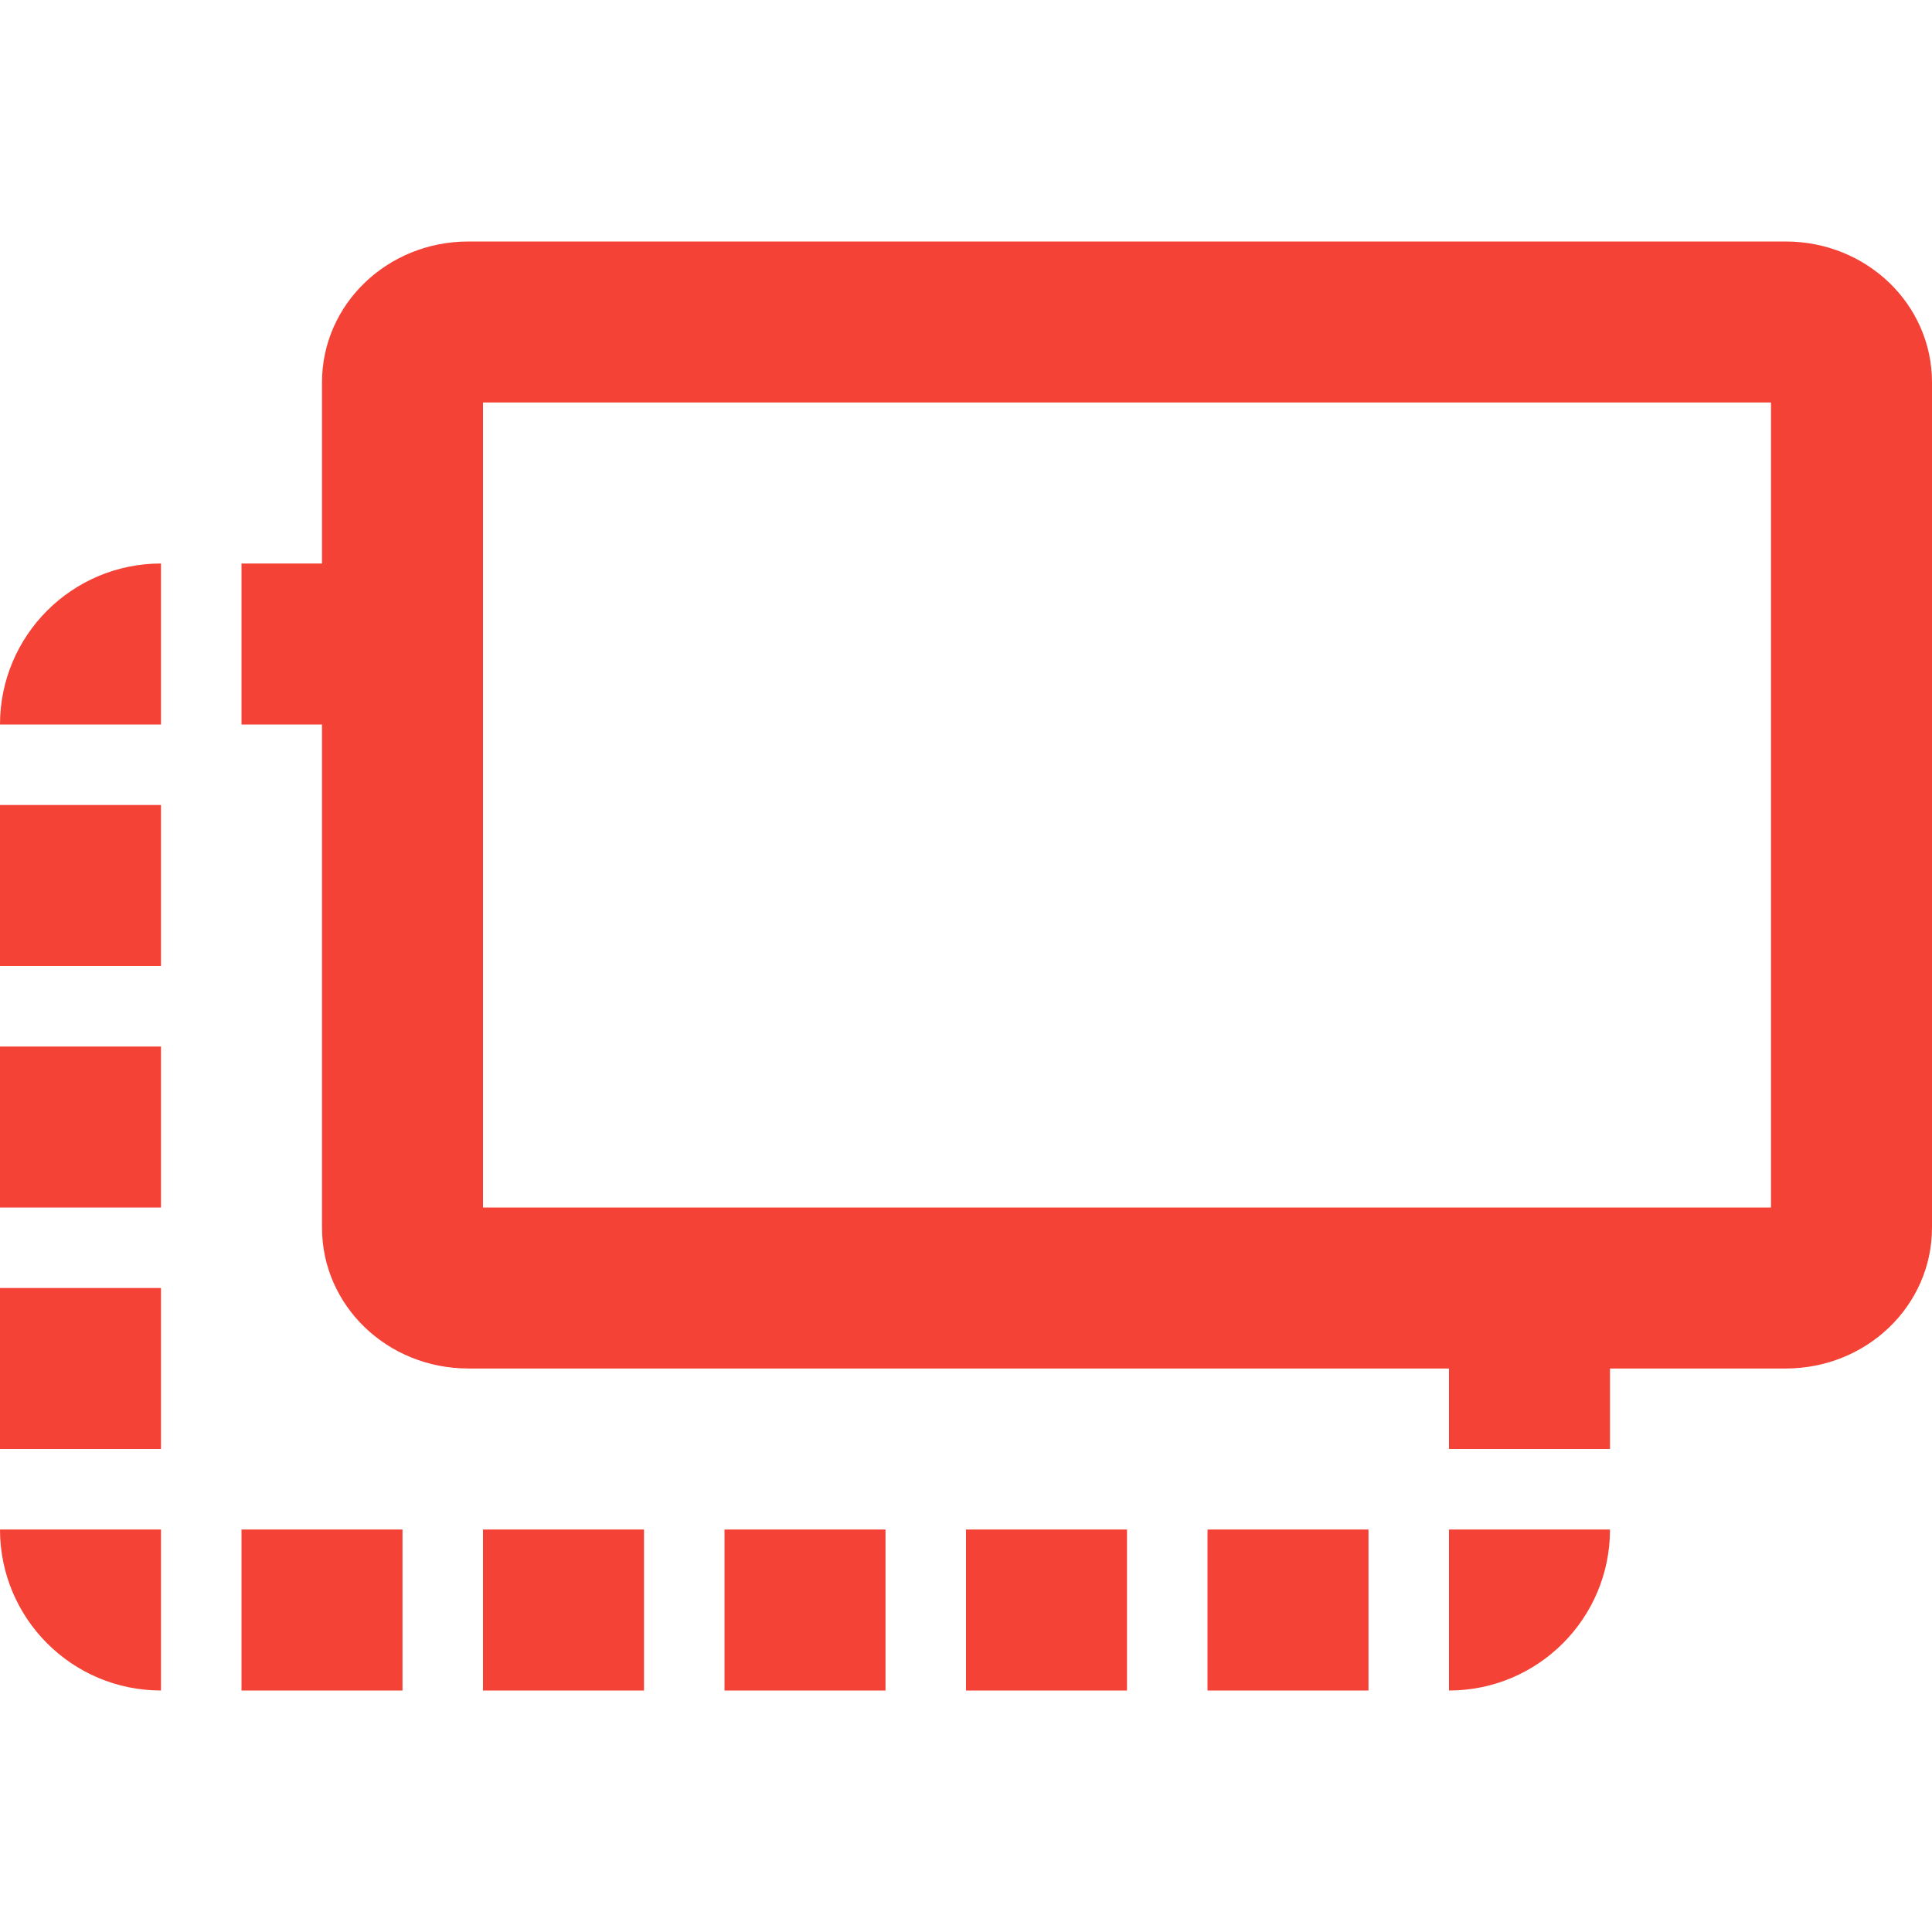 <svg fill="#F44336" height="48" version="1.1" viewBox="0 0 48 48" width="48" xmlns="http://www.w3.org/2000/svg"><path d="m18 42l4 0L22 38l-4 0 0 4zM6 18l4 0 0-4-4 0 0 4zM36 42C38.21 42 40 40.21 40 38l-4 0 0 4zM36 36l4 0 0-4-4 0 0 4zM4 42L4 38 0 38c0 2.21 1.79 4 4 4zM10 38l-4 0 0 4 4 0L10 38ZM4 14c-2.21 0-4 1.79-4 4l4 0 0-4zM4 32l-4 0 0 4 4 0 0-4zm0-6l-4 0L0 30 4 30 4 26Zm0-6l-4 0 0 4 4 0 0-4zM16 38l-4 0 0 4 4 0L16 38Zm8 4l4 0L28 38l-4 0 0 4zm6 0l4 0L34 38l-4 0 0 4zM11.637 6C9.622 6 8 7.561 8 9.5l0 21c0 1.939 1.622 3.5 3.637 3.5l32.727 0C46.378 34 48 32.439 48 30.5l0-21C48 7.561 46.378 6 44.363 6L11.637 6ZM12 10l32 0 0 20-32 0 0-20z" fill="#F44336"/></svg>